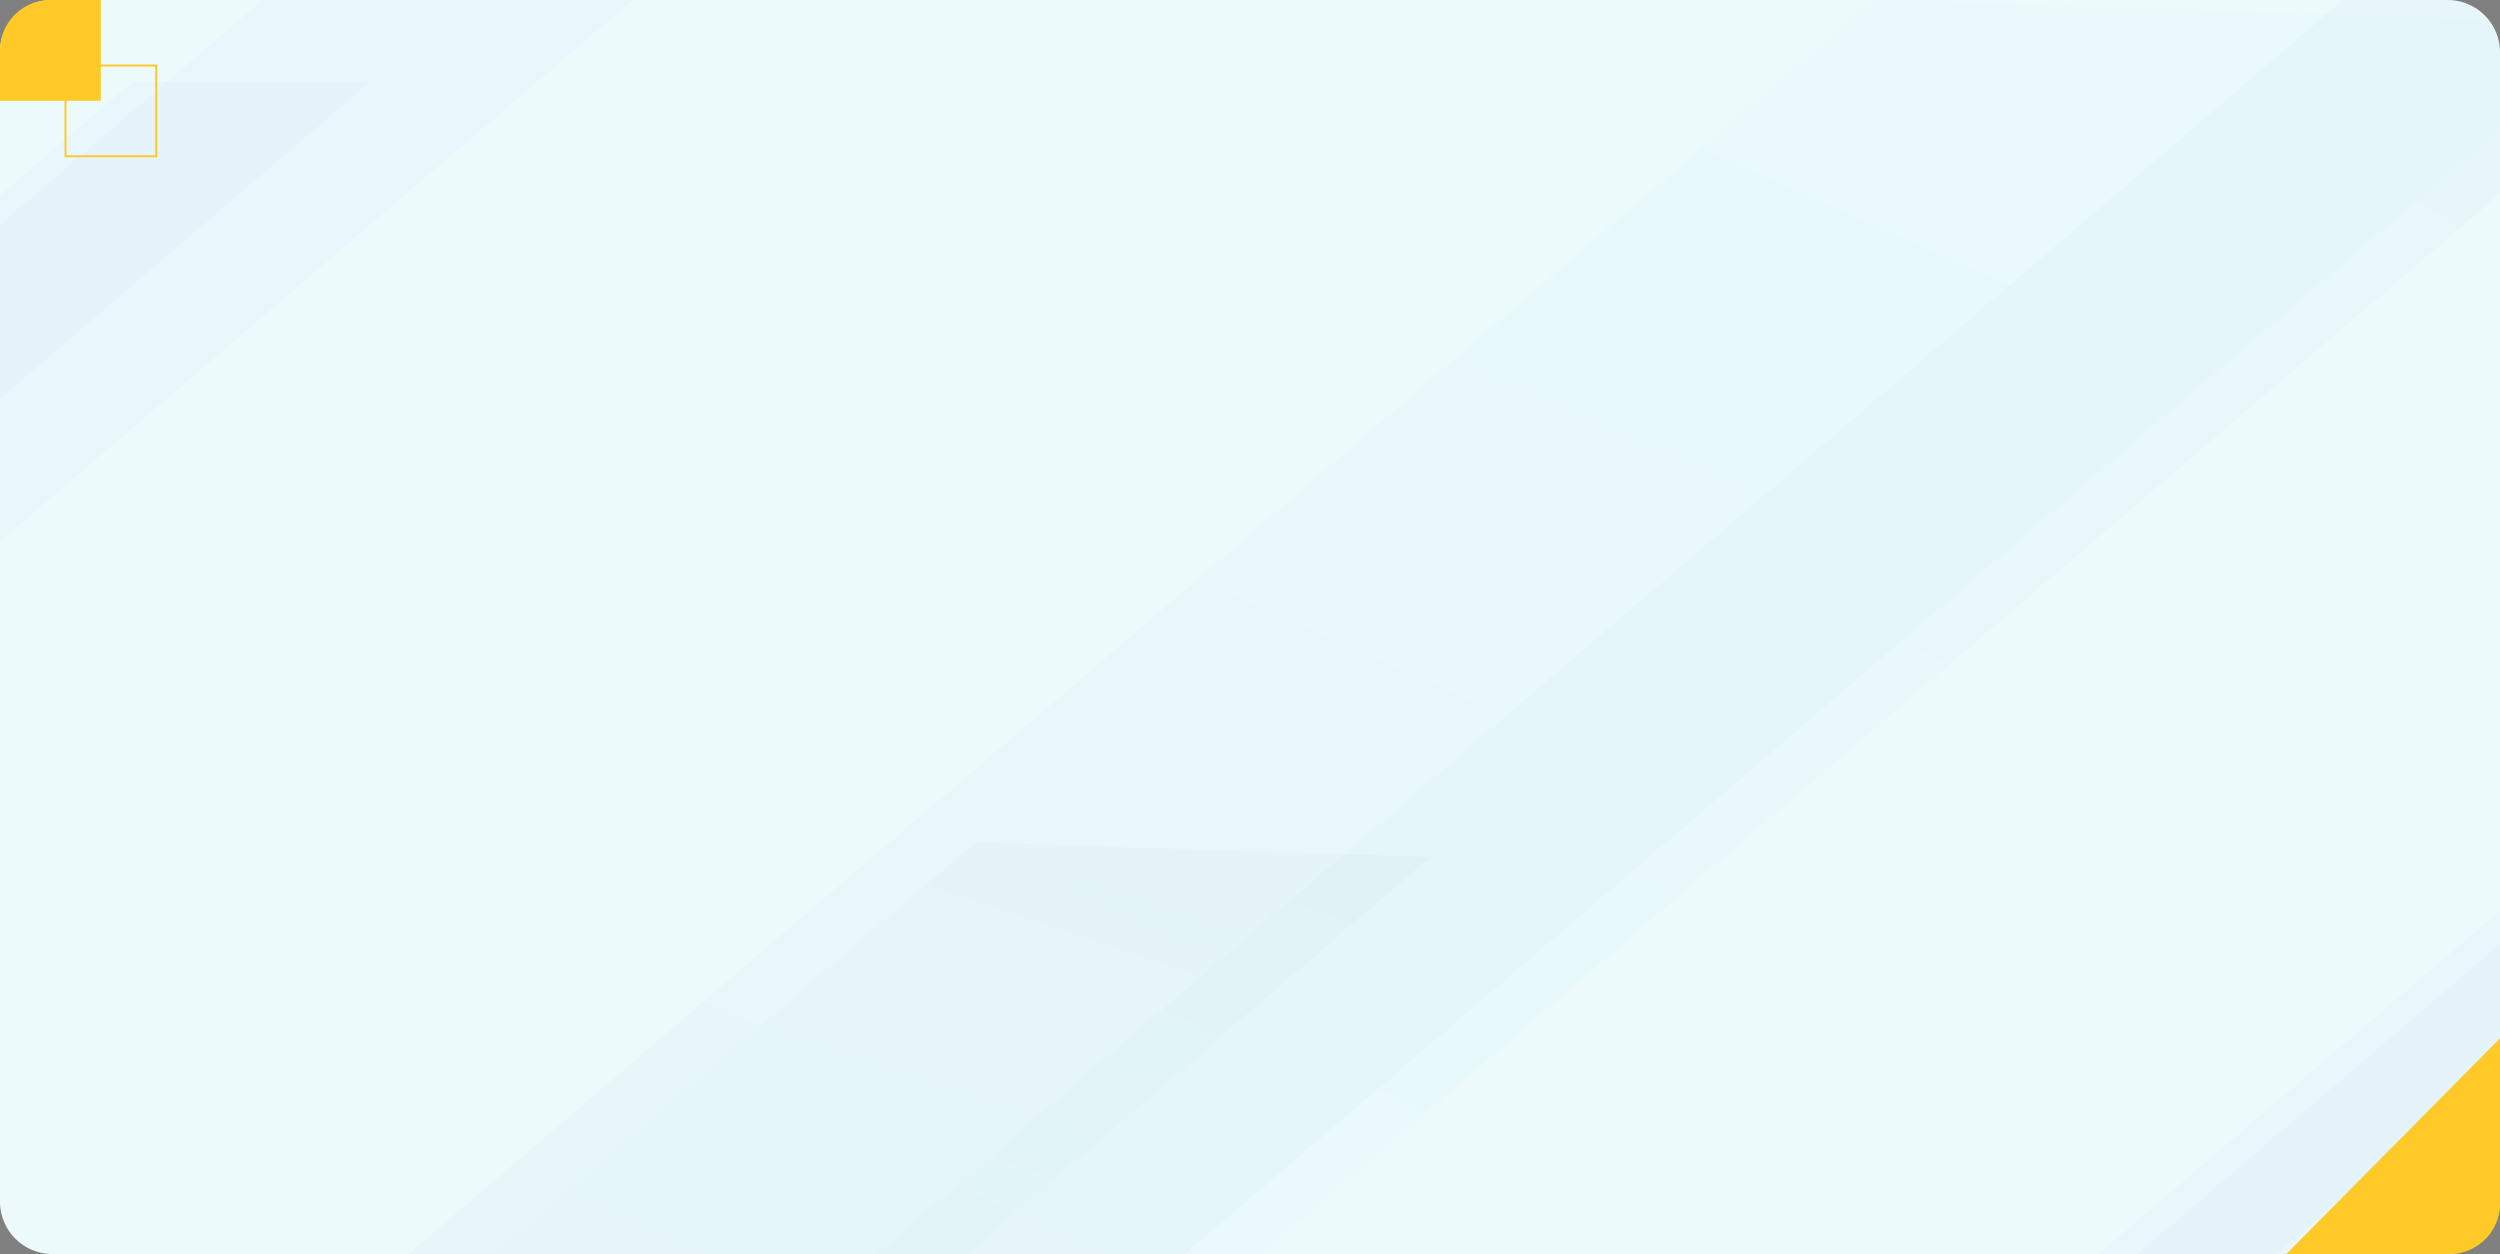 <svg xmlns="http://www.w3.org/2000/svg" xmlns:xlink="http://www.w3.org/1999/xlink" width="1240" height="622" viewBox="0 0 1240 622">
  <rect x="0" y="0" width="1240" height="622" fill="#808080" stroke="none"/>
  <defs>
    <clipPath id="clip-path">
      <rect id="Rectángulo_33876" data-name="Rectángulo 33876" width="1240" height="622" rx="26" transform="translate(180 2386)" fill="#1565c0"/>
    </clipPath>
    <linearGradient id="linear-gradient" x1="0.167" y1="0.9" x2="0.931" y2="-0.031" gradientUnits="objectBoundingBox">
      <stop offset="0" stop-color="#4dd0e1"/>
      <stop offset="1" stop-color="#0b3360"/>
    </linearGradient>
    <linearGradient id="linear-gradient-2" x1="0.756" y1="0.104" x2="0.09" y2="0.957" xlink:href="#linear-gradient"/>
    <linearGradient id="linear-gradient-3" x1="0.601" y1="0.408" x2="0.878" y2="-0.078" xlink:href="#linear-gradient"/>
  </defs>
  <g id="Grupo_79272" data-name="Grupo 79272" transform="translate(-180 -2386)">
    <g id="Grupo_78478" data-name="Grupo 78478" style="isolation: isolate">
      <path id="Trazado_115773" data-name="Trazado 115773" d="M26,0H1214a26,26,0,0,1,26,26V596a26,26,0,0,1-26,26H26A26,26,0,0,1,0,596V26A26,26,0,0,1,26,0Z" transform="translate(180 2386)" fill="#ecfafc"/>
      <g id="Enmascarar_grupo_7" data-name="Enmascarar grupo 7" opacity="0.338" clip-path="url(#clip-path)">
        <g id="Grupo_78293" data-name="Grupo 78293" transform="translate(0 1671)">
          <path id="Trazado_113147" data-name="Trazado 113147" d="M0,0H565V351H0Z" transform="translate(810 802)" fill="none"/>
        </g>
        <path id="Trazado_113352" data-name="Trazado 113352" d="M53.352,0H236.833L-489.3,621.184H-672.783Z" transform="translate(353.281 2303.593)" fill="#1565c0" opacity="0.064" style="mix-blend-mode: multiply;isolation: isolate"/>
        <path id="Trazado_113353" data-name="Trazado 113353" d="M-206.709,0H-88.94L-555.015,398.711H-672.783Z" transform="translate(452.489 2426.612)" fill="#1565c0" opacity="0.064" style="mix-blend-mode: multiply;isolation: isolate"/>
        <path id="Trazado_113354" data-name="Trazado 113354" d="M-324.194,0h88.082L-584.7,298.207h-88.082Z" transform="translate(1816.684 2775.673)" fill="#1565c0" opacity="0.064" style="mix-blend-mode: multiply;isolation: isolate"/>
        <path id="Trazado_113355" data-name="Trazado 113355" d="M-324.194,0h88.082L-584.7,298.207h-88.082Z" transform="translate(1836.111 2775.673)" fill="#1565c0" opacity="0.064" style="mix-blend-mode: multiply;isolation: isolate"/>
        <path id="Trazado_113356" data-name="Trazado 113356" d="M79.256,0H269.283l-752.04,643.344H-672.783Z" transform="translate(1262.897 2386)" opacity="0.064" fill="url(#linear-gradient)" style="mix-blend-mode: multiply;isolation: isolate"/>
        <path id="Trazado_113357" data-name="Trazado 113357" d="M65.233,0l371,12L-301.785,643.344l-371-12Z" transform="translate(1044.531 2386)" opacity="0.064" fill="url(#linear-gradient-2)" style="mix-blend-mode: multiply;isolation: isolate"/>
        <path id="Trazado_113358" data-name="Trazado 113358" d="M-224.085,0,1.475,7.294l-448.7,383.846-225.559-7.294Z" transform="translate(887.882 2803.859)" opacity="0.064" fill="url(#linear-gradient-3)" style="mix-blend-mode: multiply;isolation: isolate"/>
      </g>
      <g id="Grupo_79268" data-name="Grupo 79268" transform="translate(180 2386)">
        <path id="Rectángulo_5779" data-name="Rectángulo 5779" d="M0,0H50a0,0,0,0,1,0,0V50a0,0,0,0,1,0,0H25A25,25,0,0,1,0,25V0A0,0,0,0,1,0,0Z" transform="translate(50) rotate(90)" fill="#ffca28"/>
        <g id="Rectángulo_5780" data-name="Rectángulo 5780" transform="translate(78 32) rotate(90)" fill="none" stroke="#ffca28" stroke-width="1">
          <rect width="46" height="46" stroke="none"/>
          <rect x="0.5" y="0.5" width="45" height="45" fill="none"/>
        </g>
      </g>
      <path id="Trazado_115774" data-name="Trazado 115774" d="M106,0V82a25,25,0,0,1-25,25H0Z" transform="translate(1314 2901)" fill="#ffca28"/>
    </g>
  </g>
</svg>

